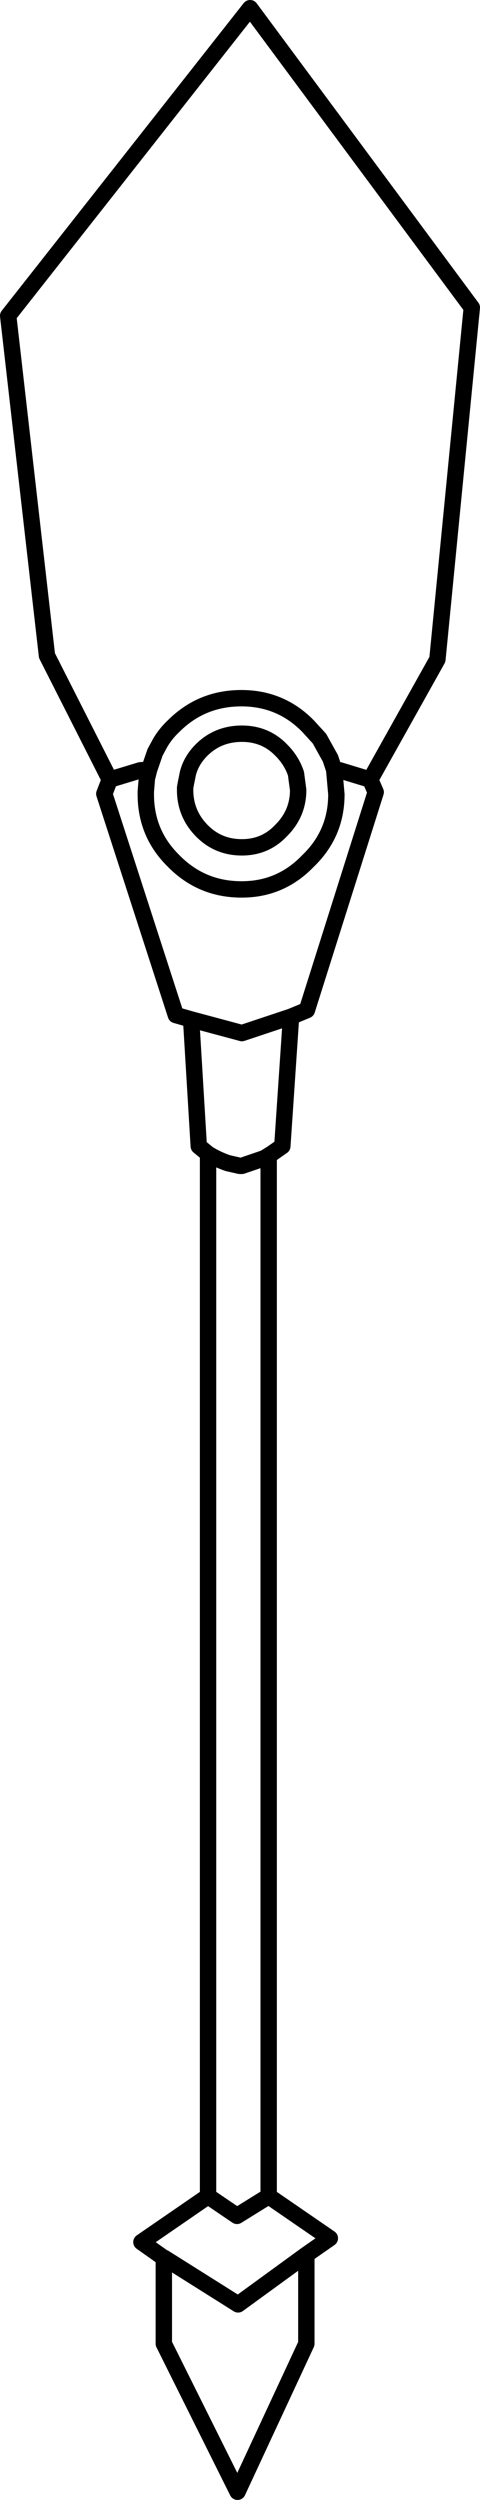 <?xml version="1.0" encoding="UTF-8" standalone="no"?>
<svg xmlns:xlink="http://www.w3.org/1999/xlink" height="228.8px" width="43.95px" xmlns="http://www.w3.org/2000/svg">
  <g transform="matrix(1.0, 0.0, 0.0, 1.0, 22.0, 114.4)">
    <path d="M-11.95 -43.05 L-17.7 -54.4 -21.25 -85.5 0.9 -113.65 21.2 -86.25 18.05 -54.05 11.9 -43.05 12.4 -41.9 6.1 -21.95 4.65 -21.35 3.85 -9.5 2.85 -8.8 2.6 -8.65 2.6 86.6 8.2 90.45 6.05 91.95 6.05 100.1 -0.25 113.65 -7.0 100.1 -7.0 92.25 -9.05 90.8 -2.95 86.6 -2.95 -8.8 -3.8 -9.5 -4.5 -21.1 -5.9 -21.5 -12.45 -41.75 -11.95 -43.05 -9.15 -43.9 -8.35 -43.95 -7.8 -45.55 -7.5 -46.1 Q-7.0 -47.1 -6.1 -47.95 -3.55 -50.5 0.1 -50.5 3.7 -50.5 6.2 -47.95 L7.25 -46.8 8.25 -45.0 8.6 -43.95 9.1 -43.9 11.9 -43.05 M3.75 -45.75 Q4.7 -44.8 5.1 -43.6 L5.3 -42.1 Q5.3 -39.95 3.75 -38.4 2.3 -36.85 0.15 -36.85 -2.05 -36.85 -3.55 -38.4 -5.05 -39.95 -5.05 -42.1 L-5.05 -42.3 -5.0 -42.6 -4.8 -43.6 Q-4.5 -44.8 -3.55 -45.75 -2.05 -47.25 0.15 -47.25 2.3 -47.25 3.75 -45.75 M8.6 -43.95 L8.8 -41.7 Q8.8 -38.1 6.2 -35.6 3.7 -33.0 0.15 -33.0 L0.1 -33.0 Q-3.55 -33.0 -6.1 -35.6 -8.65 -38.1 -8.65 -41.7 L-8.65 -41.95 -8.55 -43.15 -8.35 -43.95 M4.65 -21.35 L0.15 -19.85 -4.5 -21.1 M-2.95 -8.8 Q-2.15 -8.3 -1.15 -7.95 L-0.05 -7.7 0.15 -7.7 2.2 -8.4 2.85 -8.8 M-7.0 92.25 L-6.95 92.25 -0.2 96.5 6.05 91.95 M2.6 86.6 L-0.3 88.4 -2.95 86.6" fill="none" stroke="#000000" stroke-linecap="round" stroke-linejoin="round" stroke-width="1.5"/>
  </g>
</svg>
